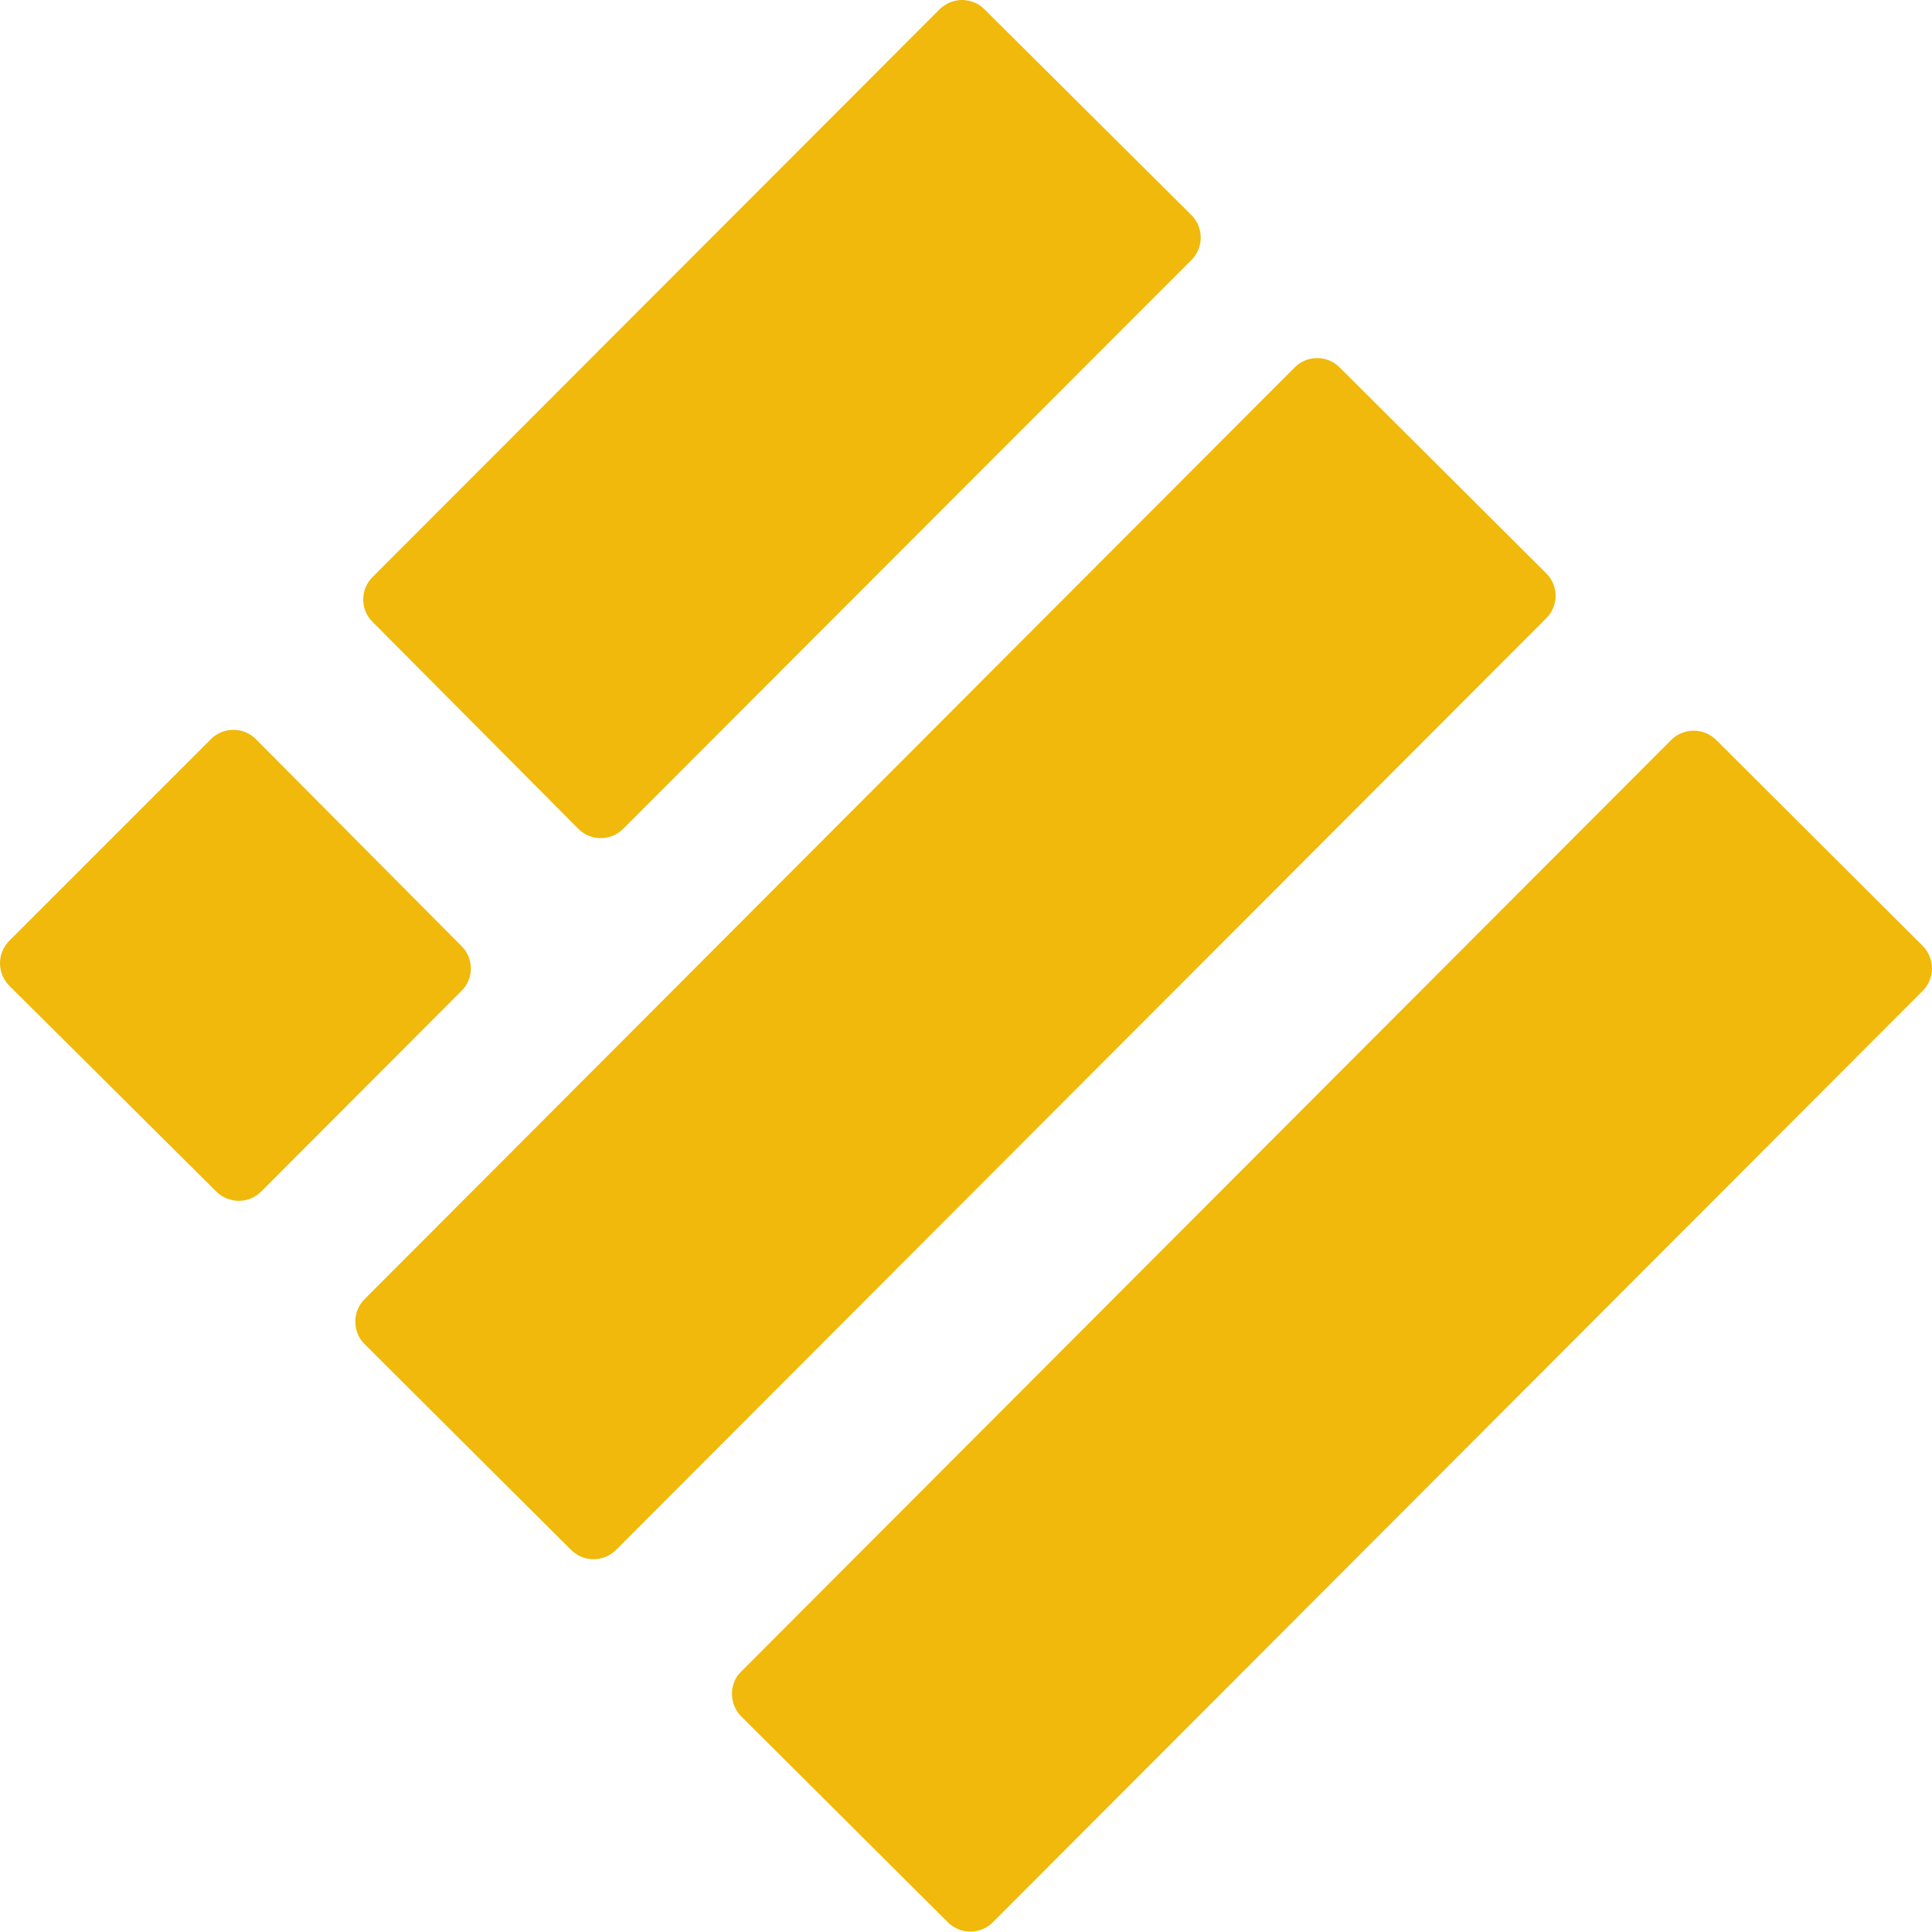 <svg width="20" height="20" viewBox="0 0 20 20" fill="none" xmlns="http://www.w3.org/2000/svg">
<path d="M13.402 3.804C13.432 3.773 13.469 3.748 13.509 3.732C13.549 3.715 13.592 3.707 13.635 3.707C13.678 3.707 13.722 3.715 13.761 3.732C13.802 3.748 13.838 3.773 13.868 3.804L16.006 5.934C16.037 5.964 16.062 6.001 16.078 6.041C16.095 6.081 16.104 6.124 16.104 6.167C16.104 6.211 16.095 6.254 16.078 6.294C16.062 6.334 16.037 6.37 16.006 6.401L6.378 16.044C6.347 16.074 6.311 16.099 6.271 16.116C6.231 16.132 6.188 16.141 6.144 16.141C6.101 16.141 6.058 16.132 6.018 16.116C5.978 16.099 5.942 16.074 5.911 16.044L3.775 13.915C3.744 13.884 3.72 13.848 3.703 13.808C3.686 13.768 3.678 13.725 3.678 13.681C3.678 13.638 3.686 13.595 3.703 13.555C3.72 13.515 3.744 13.478 3.775 13.448L13.402 3.804ZM17.3 7.66C17.33 7.63 17.367 7.605 17.407 7.589C17.447 7.572 17.49 7.564 17.533 7.564C17.576 7.564 17.619 7.572 17.659 7.589C17.699 7.605 17.736 7.63 17.766 7.66L19.904 9.792C19.965 9.854 20 9.938 20 10.025C20 10.112 19.965 10.196 19.904 10.257L10.278 19.899C10.248 19.93 10.211 19.954 10.171 19.971C10.131 19.987 10.088 19.996 10.045 19.996C10.002 19.996 9.959 19.987 9.919 19.971C9.879 19.954 9.842 19.93 9.812 19.899L7.673 17.768C7.627 17.722 7.596 17.663 7.584 17.6C7.571 17.536 7.577 17.47 7.601 17.41C7.617 17.369 7.642 17.333 7.674 17.303L17.3 7.66ZM12.333 2.692C12.364 2.662 12.388 2.625 12.405 2.585C12.421 2.545 12.43 2.502 12.43 2.459C12.43 2.416 12.421 2.373 12.405 2.333C12.388 2.293 12.364 2.256 12.333 2.226L10.192 0.097C10.162 0.066 10.125 0.042 10.085 0.025C10.045 0.009 10.002 0 9.959 0C9.916 0 9.873 0.009 9.833 0.025C9.793 0.042 9.756 0.066 9.726 0.097L3.857 5.973C3.826 6.004 3.802 6.04 3.785 6.08C3.768 6.12 3.76 6.163 3.76 6.206C3.76 6.249 3.768 6.292 3.785 6.332C3.802 6.372 3.826 6.408 3.857 6.438L5.986 8.579C6.016 8.61 6.052 8.634 6.092 8.651C6.133 8.668 6.175 8.676 6.219 8.676C6.262 8.676 6.305 8.668 6.345 8.651C6.385 8.634 6.422 8.61 6.452 8.579L12.333 2.692ZM4.778 10.257C4.84 10.196 4.874 10.113 4.874 10.026C4.874 9.939 4.84 9.855 4.778 9.794L2.649 7.652C2.619 7.621 2.582 7.597 2.542 7.58C2.502 7.563 2.459 7.555 2.416 7.555C2.373 7.555 2.33 7.563 2.29 7.58C2.25 7.597 2.213 7.621 2.183 7.652L0.097 9.738C0.067 9.769 0.042 9.805 0.025 9.845C0.009 9.885 0 9.928 0 9.972C0 10.015 0.009 10.058 0.025 10.098C0.042 10.138 0.067 10.174 0.097 10.205L2.238 12.334C2.269 12.365 2.305 12.389 2.345 12.405C2.385 12.422 2.428 12.431 2.471 12.431C2.515 12.431 2.558 12.422 2.598 12.405C2.638 12.389 2.674 12.365 2.705 12.334L4.778 10.257Z" fill="#F0B90B"/>
</svg>

